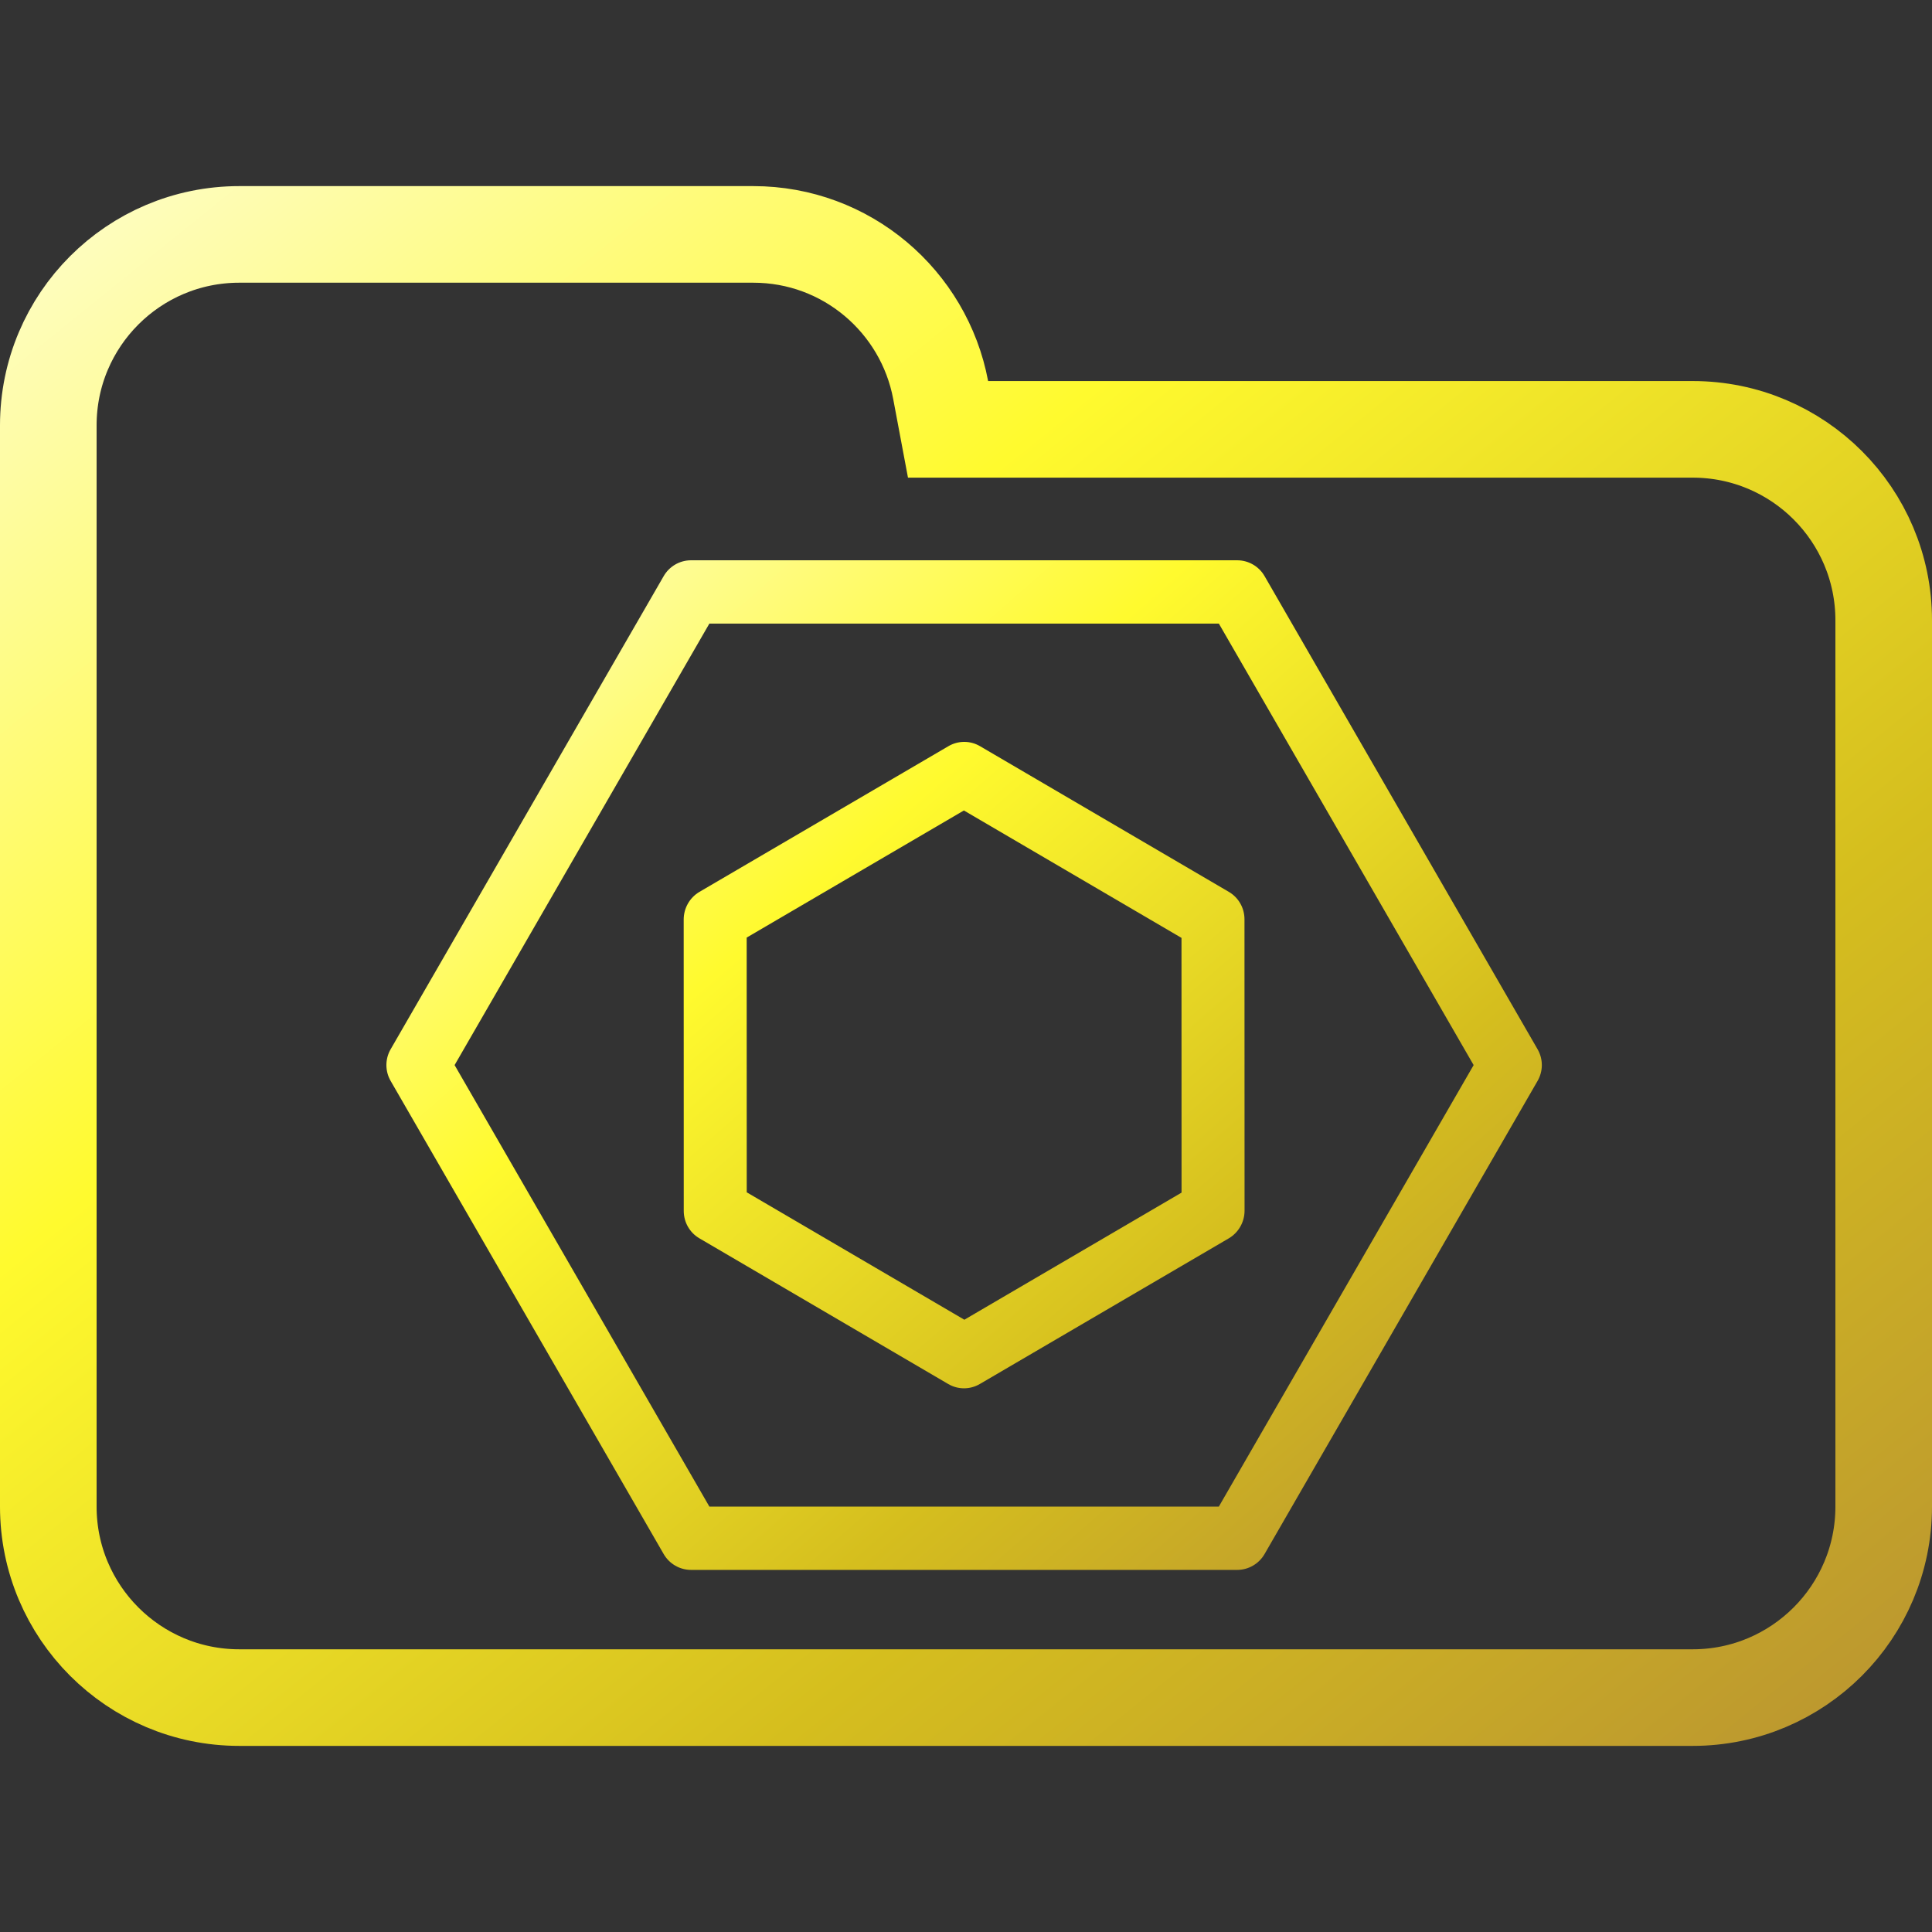 <svg width="100" height="100" viewBox="0 0 100 100" fill="none" xmlns="http://www.w3.org/2000/svg">
<rect x="0" y="0" width="100" height="100" fill="#333333" stroke="none"/>
<g clip-path="url(#clip0_328_898)">
<path d="M48.688 20.184L49.071 22.223H51.145H87.615C93.072 22.223 97.5 26.647 97.5 32.108V77.982C97.5 83.438 93.071 87.867 87.615 87.867H12.385C6.927 87.867 2.5 83.438 2.5 77.982V42.203V32.108V22.018C2.5 16.557 6.926 12.133 12.385 12.133H38.991C43.815 12.133 47.826 15.597 48.688 20.184Z" stroke="url(#paint0_linear_328_898)" stroke-width="5"/>
<path fill-rule="evenodd" clip-rule="evenodd" d="M35.771 29C35.185 29 34.645 29.312 34.352 29.82L20.219 54.31C19.927 54.816 19.927 55.441 20.219 55.947L34.352 80.438C34.645 80.945 35.185 81.258 35.771 81.258H64.034C64.619 81.258 65.16 80.945 65.453 80.438L79.585 55.947C79.878 55.441 79.878 54.816 79.585 54.31L65.454 29.82C65.161 29.312 64.62 29 64.034 29H35.771ZM23.53 55.129L36.717 32.277H63.088L76.275 55.129L63.087 77.981H36.717L23.53 55.129ZM36.207 46.161C35.7 46.458 35.388 47.005 35.388 47.595L35.391 62.677C35.391 63.262 35.698 63.801 36.197 64.093L49.083 71.638C49.587 71.933 50.211 71.932 50.717 71.635L63.599 64.098C64.105 63.801 64.418 63.254 64.418 62.664L64.414 47.581C64.414 46.996 64.107 46.458 63.608 46.165L50.723 38.621C50.219 38.325 49.595 38.326 49.089 38.623L36.207 46.161ZM38.651 61.714L38.648 48.529L49.891 41.95L61.154 48.545L61.157 61.73L49.915 68.309L38.651 61.714Z" fill="url(#paint1_linear_328_898)"/>
</g>
<defs>
<linearGradient id="paint0_linear_328_898" x1="-3.576" y1="7.001" x2="81.407" y2="112.307" gradientUnits="userSpaceOnUse">
<stop offset="0.036" stop-color="#FEFDCD"/>
<stop offset="0.354" stop-color="#FFFA2E"/>
<stop offset="0.682" stop-color="#D5BE1E"/>
<stop offset="1" stop-color="#B58D34"/>
</linearGradient>
<linearGradient id="paint1_linear_328_898" x1="17.862" y1="27.297" x2="73.627" y2="91.142" gradientUnits="userSpaceOnUse">
<stop offset="0.036" stop-color="#FEFDCD"/>
<stop offset="0.354" stop-color="#FFFA2E"/>
<stop offset="0.682" stop-color="#D5BE1E"/>
<stop offset="1" stop-color="#B58D34"/>
</linearGradient>
<clipPath id="clip0_328_898">
<rect width="100" height="100" fill="white"/>
</clipPath>
</defs>
</svg>
